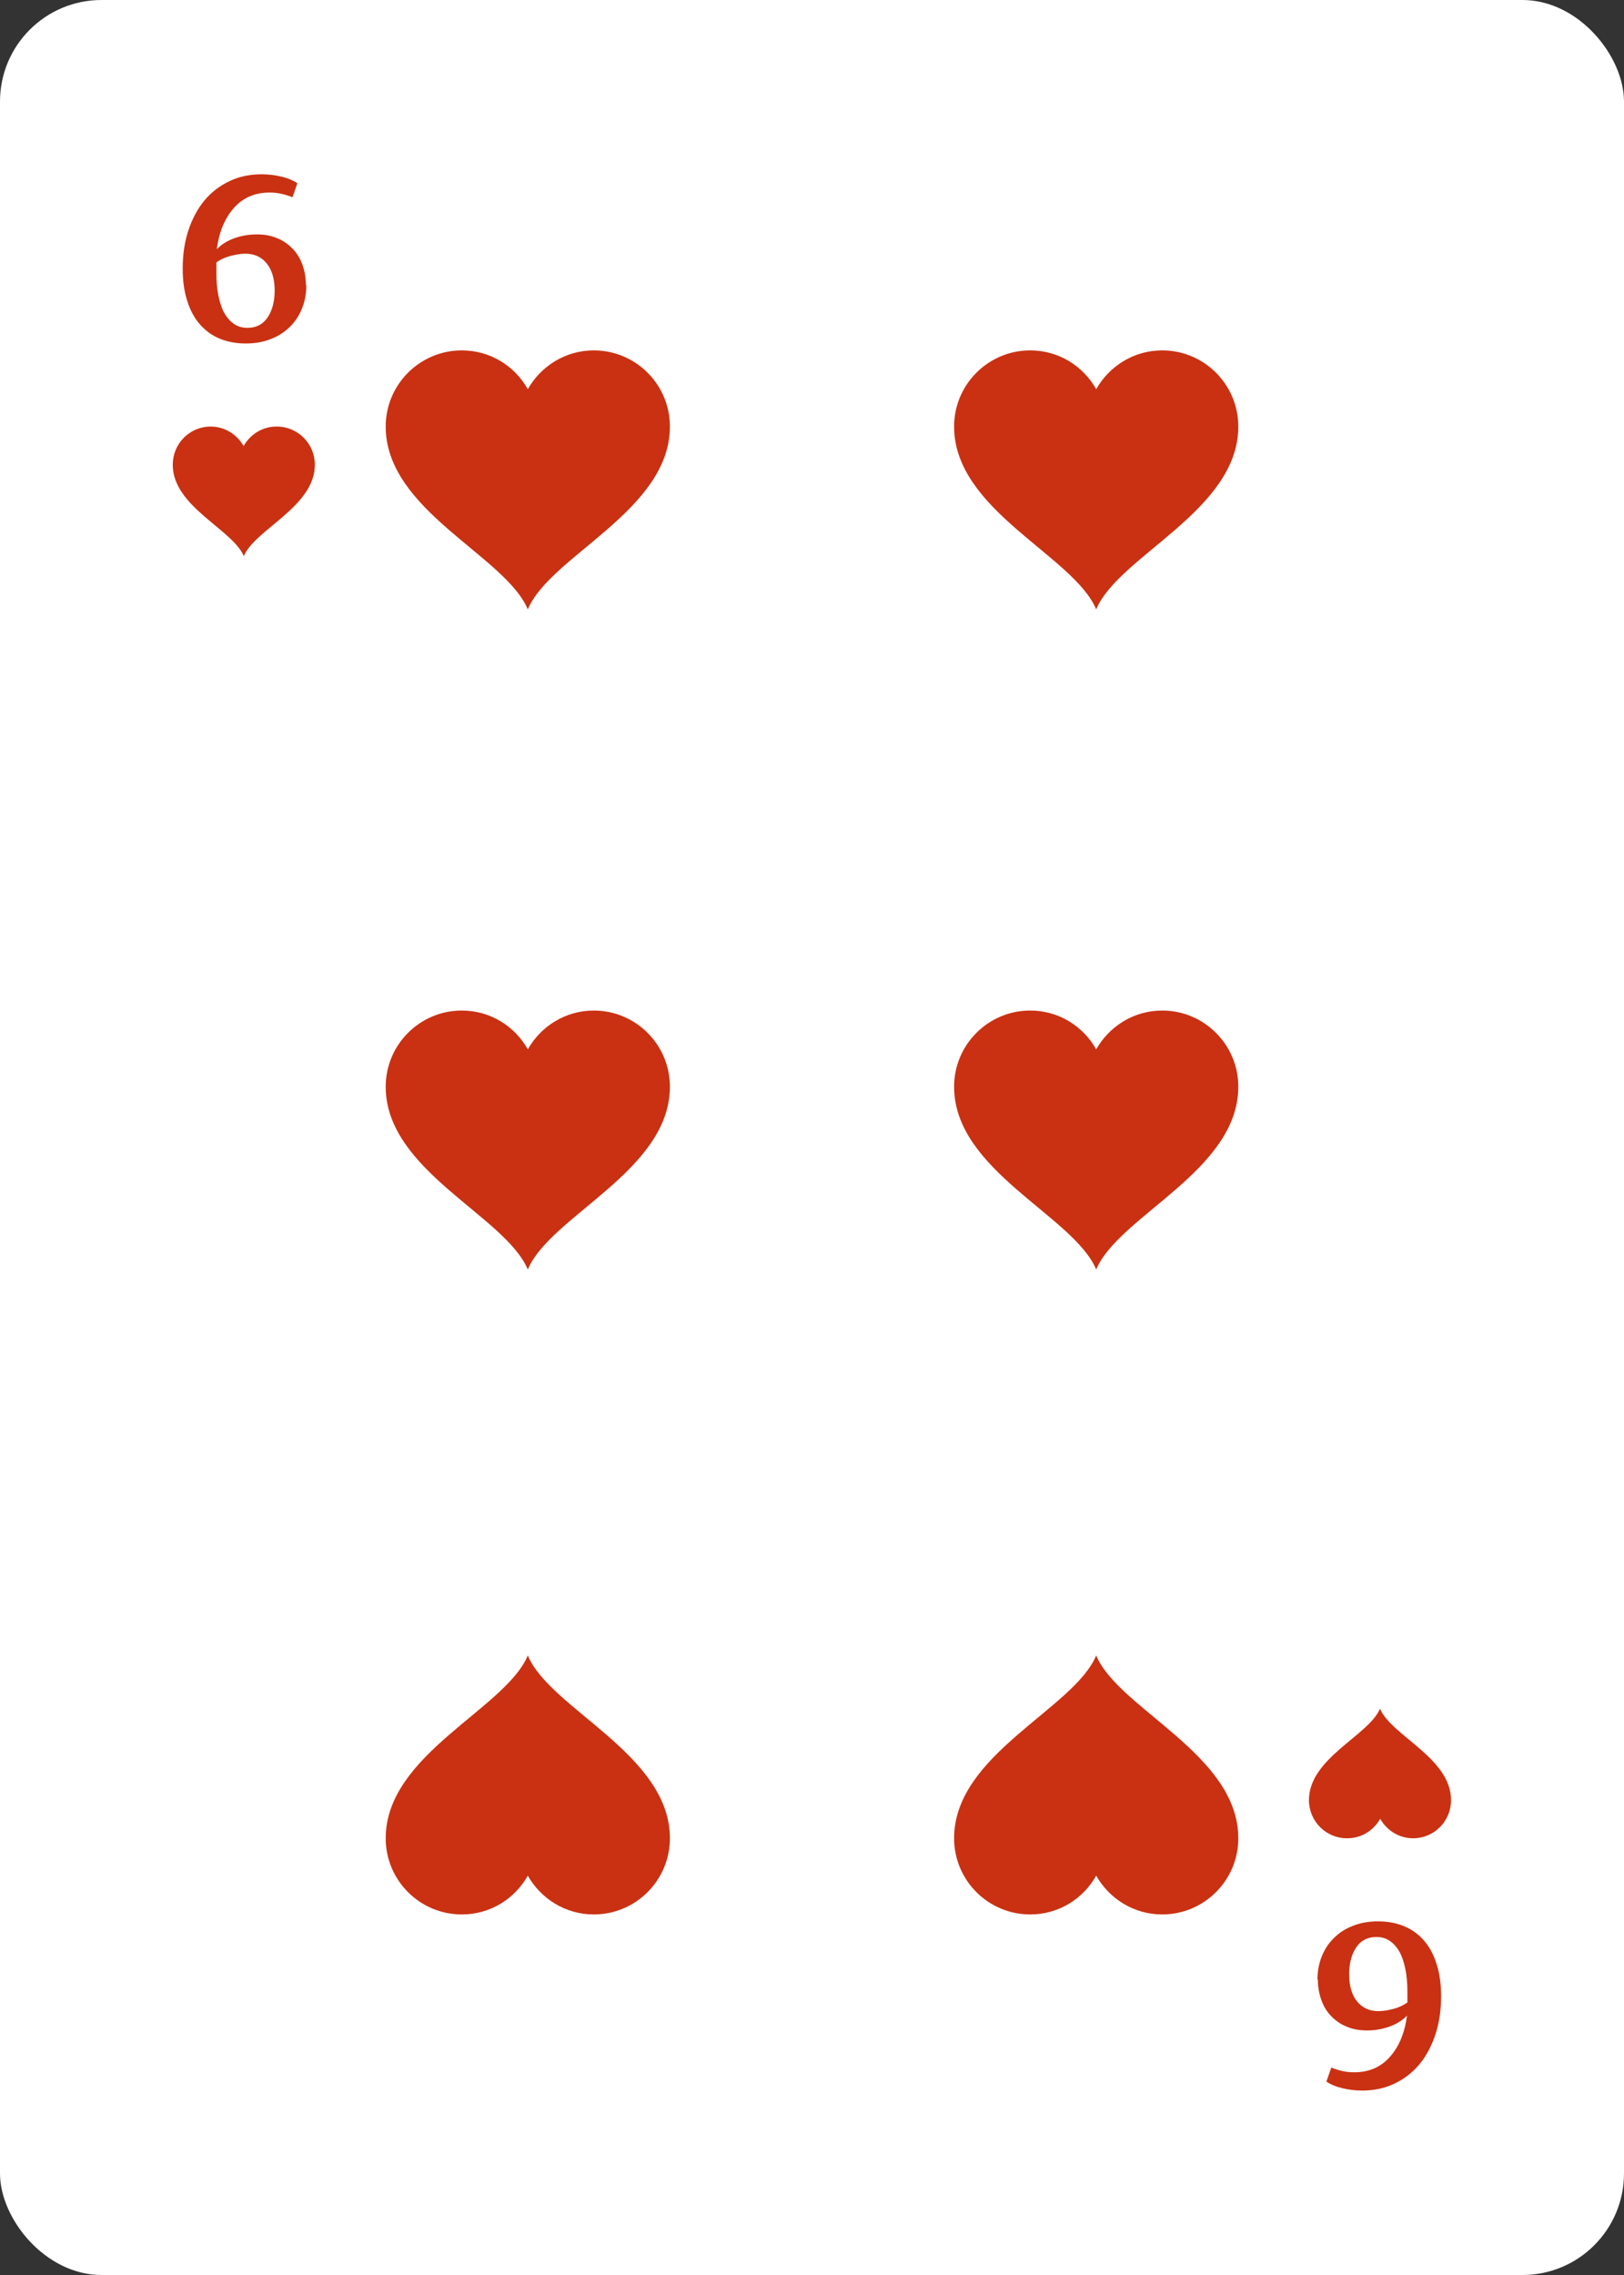 <?xml version="1.0" encoding="UTF-8"?><svg id="Grouped" xmlns="http://www.w3.org/2000/svg" viewBox="0 0 80 112"><rect x="0" y="0" width="80" height="112" fill="#333333" stroke="none"/><defs><style>.cls-1{fill:#fff;}.cls-2{fill:#c93112;}</style></defs><g id="_6"><rect id="BG-2" class="cls-1" x="0" width="80" height="112" rx="5" ry="5"/><g id="Suit"><g id="Suit-2"><g id="Suit-3"><path class="cls-2" d="m13.62,21c-.7,0-1.3.39-1.62.96-.32-.57-.93-.96-1.62-.96-1.04,0-1.87.84-1.87,1.88,0,2.07,2.95,3.18,3.5,4.5.55-1.32,3.5-2.43,3.5-4.5,0-1.04-.84-1.88-1.87-1.88Z"/><path class="cls-2" d="m66.37,90.5c.7,0,1.3-.39,1.62-.96.32.57.93.96,1.62.96,1.04,0,1.87-.84,1.87-1.88,0-2.07-2.95-3.18-3.5-4.5-.55,1.32-3.5,2.43-3.5,4.5,0,1.04.84,1.88,1.87,1.88Z"/></g><g id="Value"><path class="cls-2" d="m15.09,14.04c0,.41-.07.79-.21,1.14-.14.35-.34.66-.6.91-.26.26-.57.46-.94.6-.37.15-.78.22-1.24.22s-.9-.08-1.28-.24c-.39-.16-.71-.4-.98-.71s-.48-.7-.62-1.16c-.15-.46-.22-.99-.22-1.58,0-.68.09-1.3.28-1.88.19-.57.45-1.06.79-1.47.34-.41.75-.72,1.23-.95.48-.23,1.01-.34,1.59-.34.33,0,.65.04.95.11.31.07.58.18.81.33l-.24.69c-.21-.08-.4-.14-.6-.18-.19-.04-.37-.05-.54-.05-.71,0-1.3.25-1.75.76-.45.51-.73,1.18-.84,2.03.22-.23.5-.41.86-.54.36-.13.73-.19,1.11-.19s.71.06,1.01.19c.3.12.55.3.76.52.21.22.37.48.48.79.11.31.17.64.17,1Zm-2.9,2.1c.43,0,.76-.17.99-.51.23-.34.35-.78.35-1.33s-.13-1.01-.39-1.33c-.26-.32-.61-.48-1.05-.48-.22,0-.47.04-.74.11-.27.07-.5.18-.69.32v.53c0,.4.03.77.1,1.11.07.33.16.62.29.85.13.23.29.41.48.54.19.13.41.19.66.19Z"/><path class="cls-2" d="m64.9,97.46c0-.41.07-.79.21-1.14.14-.35.34-.66.6-.91.26-.26.57-.46.94-.6.37-.15.78-.22,1.24-.22s.9.08,1.28.24c.39.16.71.4.98.71s.48.7.62,1.16c.15.46.22.99.22,1.58,0,.68-.09,1.3-.28,1.88-.19.57-.45,1.06-.79,1.47-.34.41-.75.72-1.23.95-.48.23-1.01.34-1.59.34-.33,0-.65-.04-.95-.11-.31-.07-.58-.18-.81-.33l.24-.69c.21.08.4.14.6.18.19.04.37.05.54.05.71,0,1.3-.25,1.75-.76.45-.51.73-1.18.84-2.03-.22.23-.5.41-.86.54-.36.13-.73.19-1.11.19s-.71-.06-1.01-.19c-.3-.12-.55-.3-.76-.52-.21-.22-.37-.48-.48-.79-.11-.31-.17-.64-.17-1Zm2.9-2.1c-.43,0-.76.17-.99.51-.23.34-.35.78-.35,1.33s.13,1.01.39,1.33c.26.32.61.48,1.05.48.22,0,.47-.04.74-.11.27-.07.5-.18.69-.32v-.53c0-.4-.03-.77-.1-1.11-.07-.33-.16-.62-.29-.85-.13-.23-.29-.41-.48-.54-.19-.13-.41-.19-.66-.19Z"/></g></g><g id="Value-2"><path class="cls-2" d="m29.25,17.25c-1.4,0-2.61.78-3.25,1.91-.64-1.14-1.85-1.91-3.25-1.91-2.07,0-3.75,1.68-3.75,3.75,0,4.14,5.9,6.36,7,9,1.1-2.64,7-4.86,7-9,0-2.07-1.68-3.75-3.75-3.75Z"/><path class="cls-2" d="m57.25,17.25c-1.4,0-2.61.78-3.25,1.91-.64-1.14-1.85-1.91-3.25-1.91-2.07,0-3.75,1.68-3.75,3.75,0,4.14,5.9,6.36,7,9,1.1-2.64,7-4.86,7-9,0-2.07-1.68-3.75-3.75-3.75Z"/><path class="cls-2" d="m57.25,49.75c-1.4,0-2.61.78-3.25,1.91-.64-1.14-1.85-1.91-3.25-1.91-2.07,0-3.75,1.68-3.75,3.75,0,4.14,5.9,6.36,7,9,1.1-2.64,7-4.86,7-9,0-2.07-1.68-3.75-3.75-3.75Z"/><path class="cls-2" d="m29.25,49.75c-1.4,0-2.61.78-3.25,1.91-.64-1.14-1.85-1.91-3.25-1.91-2.07,0-3.75,1.68-3.75,3.75,0,4.14,5.9,6.36,7,9,1.1-2.64,7-4.86,7-9,0-2.07-1.68-3.75-3.75-3.75Z"/><path class="cls-2" d="m29.25,94.25c-1.4,0-2.61-.78-3.25-1.91-.64,1.14-1.85,1.91-3.25,1.91-2.07,0-3.75-1.68-3.75-3.75,0-4.14,5.9-6.36,7-9,1.1,2.64,7,4.86,7,9,0,2.07-1.68,3.75-3.75,3.75Z"/><path class="cls-2" d="m57.25,94.25c-1.4,0-2.61-.78-3.25-1.91-.64,1.14-1.85,1.91-3.25,1.91-2.07,0-3.75-1.68-3.75-3.75,0-4.14,5.9-6.36,7-9,1.1,2.64,7,4.86,7,9,0,2.07-1.68,3.75-3.75,3.75Z"/></g></g></g></svg>
